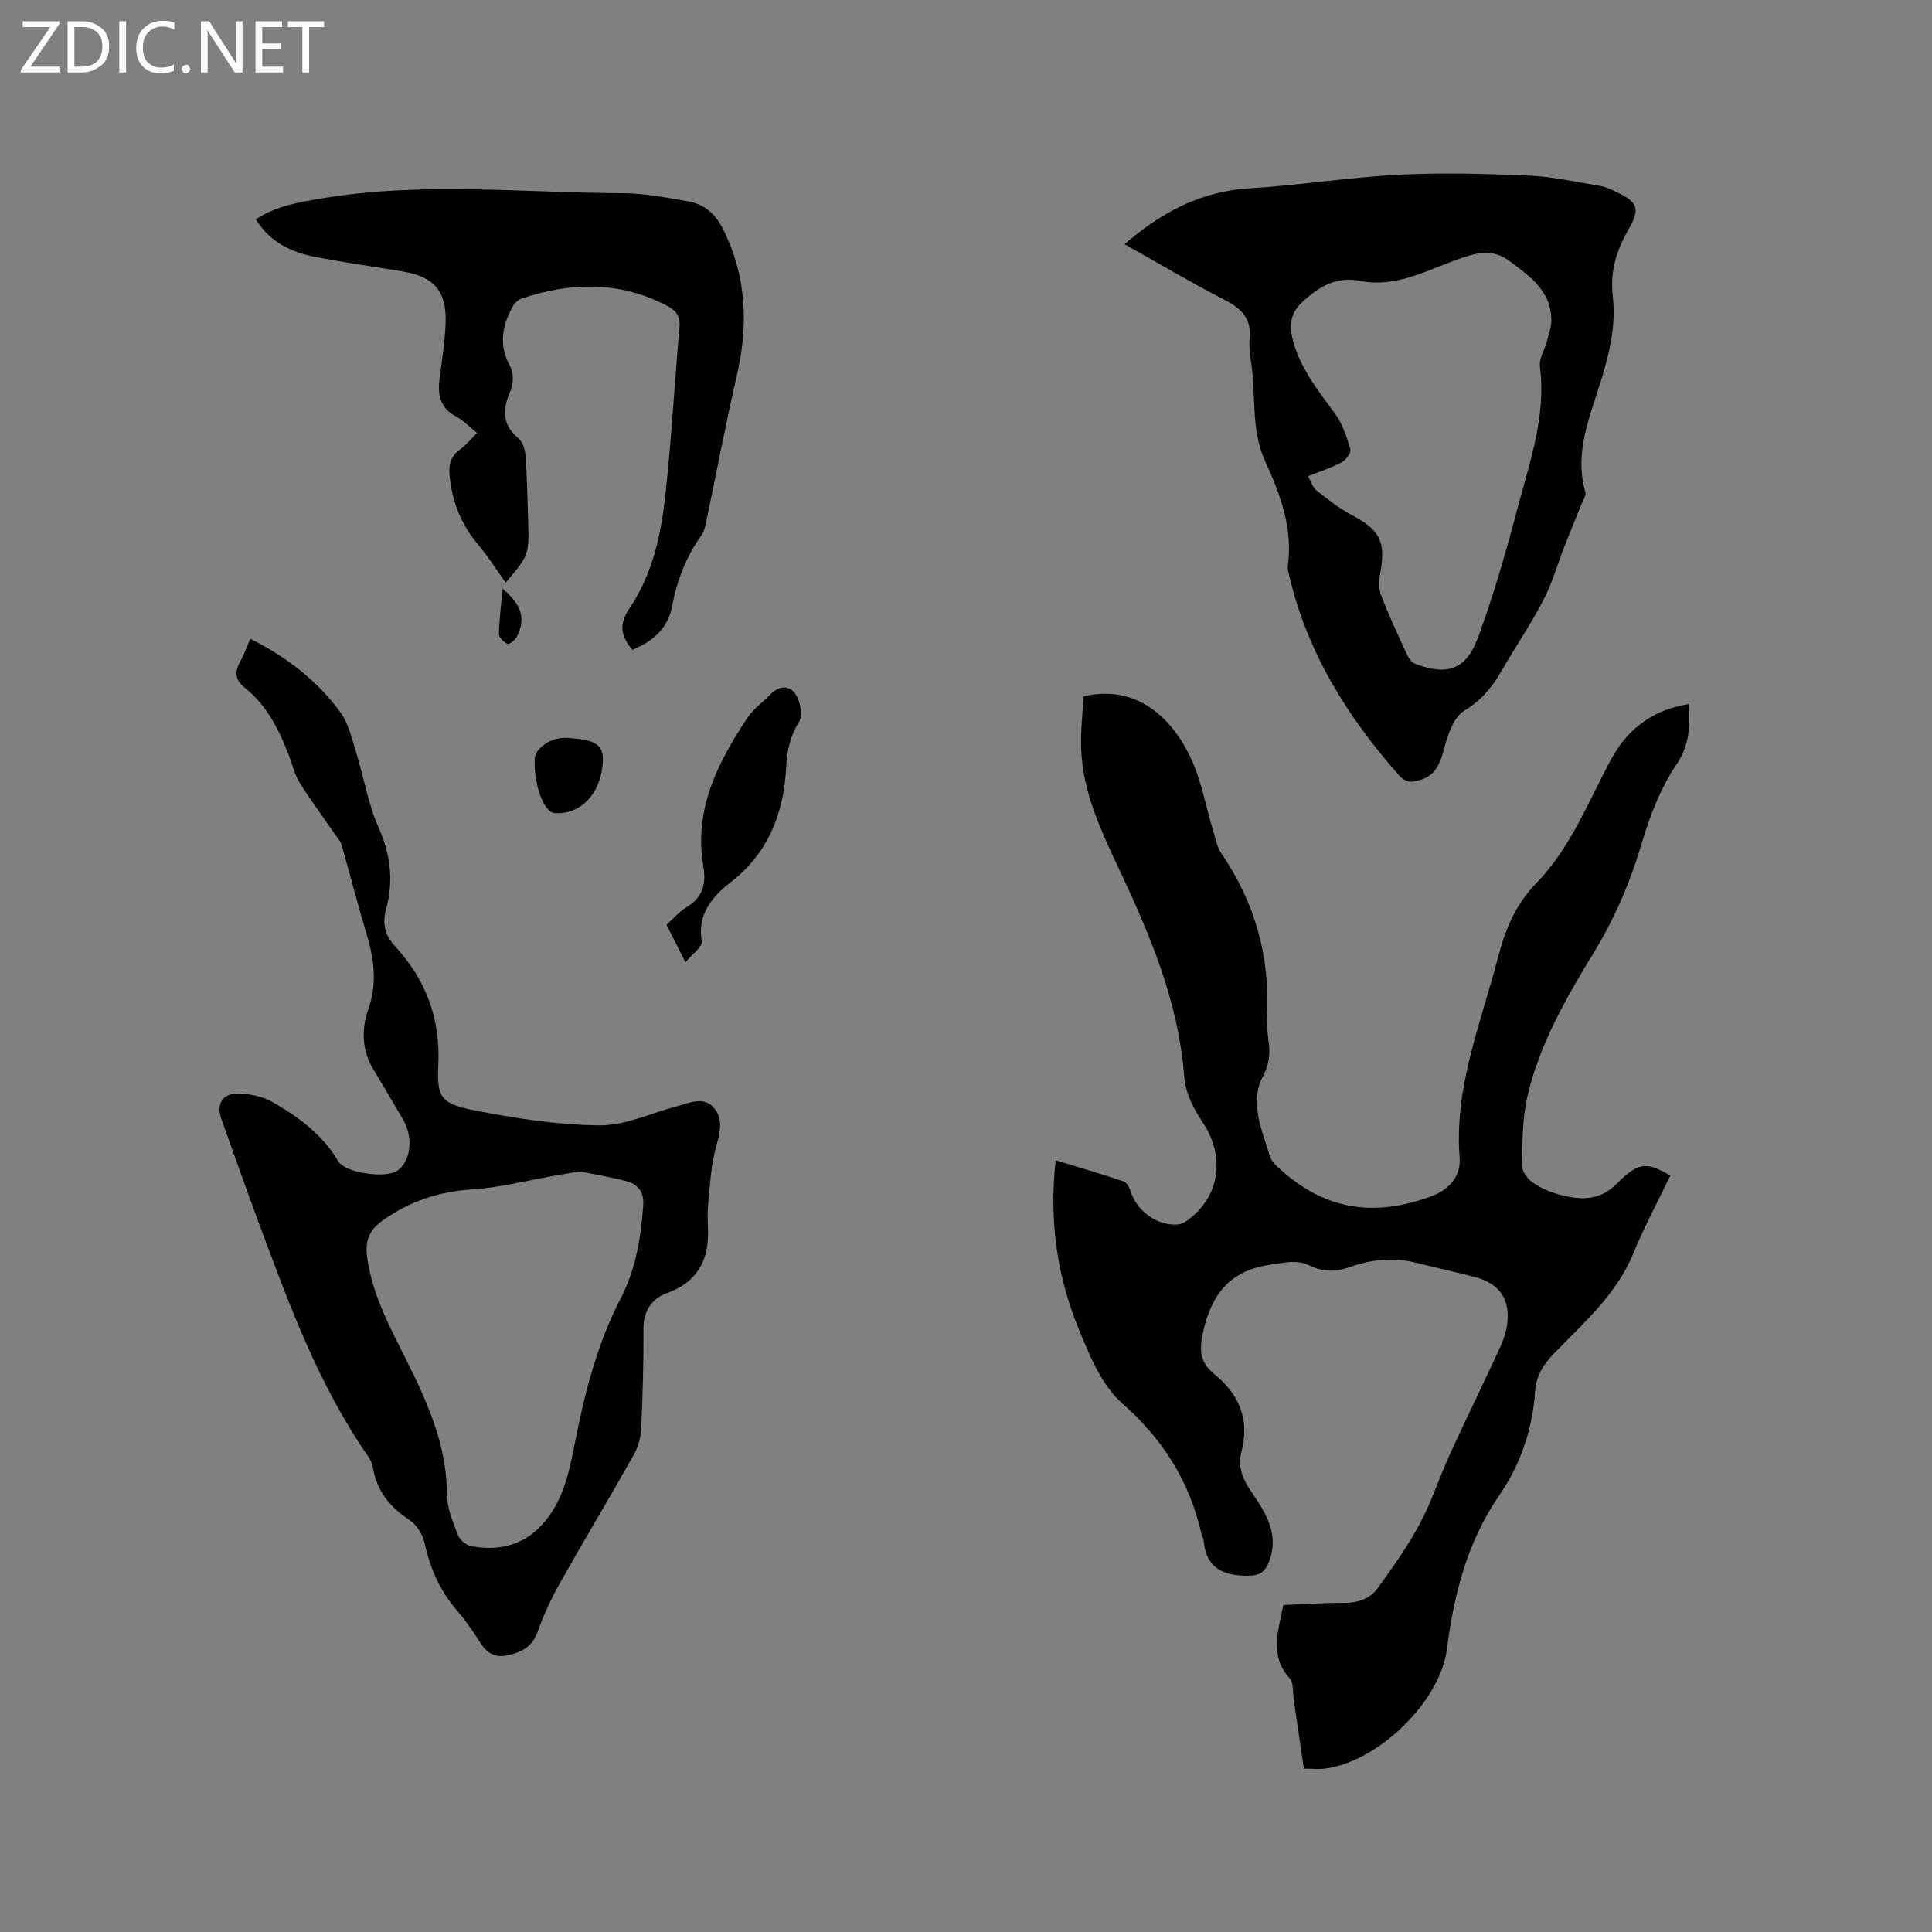 <svg enable-background="new 0 0 400 400" viewBox="0 0 400 400" xmlns="http://www.w3.org/2000/svg"><rect x="0" y="0" width="400" height="400" fill="#808080" stroke="none"/><g fill="#fcfbfa"><path d="m12.4 4.8-6.1 9h6v1.2h-8v-.5l6.1-8.9h-5.7v-1.2h7.6v.4z"/><path d="m14 15v-10.6h3c1.6 0 2.9.5 4 1.4s1.6 2.2 1.6 3.8-.5 3-1.6 3.9-2.4 1.5-4 1.5zm1.4-9.4v8.2h1.6c1.3 0 2.4-.4 3.1-1.1s1.1-1.8 1.1-3.1-.4-2.3-1.2-3-1.8-1-3.1-1z"/><path d="m26.1 4.4v10.6h-1.4v-10.6z"/><path d="m36.1 14.6c-.8.4-1.8.6-2.9.6-1.5 0-2.7-.5-3.6-1.4s-1.4-2.2-1.4-3.8c0-1.7.5-3.1 1.5-4.1s2.3-1.6 3.9-1.6c1 0 1.8.1 2.5.4v1.4c-.8-.4-1.6-.6-2.5-.6-1.2 0-2.1.4-2.9 1.2s-1.1 1.8-1.1 3.2c0 1.3.3 2.3 1 3s1.6 1.1 2.7 1.1c1 0 2-.2 2.7-.7v1.3z"/><path d="m37.6 14.3c0-.2.1-.5.3-.6s.4-.3.6-.3c.3 0 .5.1.6.3s.3.4.3.6-.1.4-.3.6-.4.3-.6.3c-.3 0-.5-.1-.6-.3s-.3-.4-.3-.6z"/><path d="m50.2 15h-1.6l-5.3-8.2c-.2-.2-.3-.5-.4-.7 0 .2.1.7.1 1.5v7.4h-1.4v-10.6h1.7l5.2 8.1c.2.4.4.6.4.7 0-.3-.1-.8-.1-1.5v-7.3h1.4z"/><path d="m58.6 15h-5.7v-10.6h5.5v1.2h-4.1v3.4h3.8v1.2h-3.8v3.6h4.3z"/><path d="m67.1 5.6h-3.1v9.4h-1.4v-9.4h-3v-1.2h7.5z"/></g><path d="m349.64 145.79c.26 4.41.26 8.34-2.56 12.51-3.25 4.8-5.45 10.52-7.12 16.13-2.37 7.99-5.54 15.5-9.87 22.61-5.79 9.5-11.41 19.18-13.9 30.15-1.04 4.58-.98 9.44-1.07 14.18-.02 1.15 1.09 2.67 2.12 3.4 1.61 1.14 3.53 1.99 5.44 2.51 4.39 1.2 8.44 1.5 12.21-2.35 4.29-4.38 6.23-4.38 10.92-1.52-2.55 5.31-5.39 10.59-7.66 16.11-3.47 8.44-10.14 14.24-16.23 20.52-2.22 2.29-3.85 4.59-4.08 7.91-.53 7.85-2.96 15.13-7.43 21.63-6.59 9.59-9.38 20.38-10.82 31.77-1.4 10.99-14.26 23.36-25.18 24.81-1.34.18-2.73.02-4.46.02-.7-4.77-1.38-9.44-2.08-14.12-.23-1.57.02-3.62-.88-4.61-4.21-4.66-2.36-9.66-1.29-15.14 4.09-.17 8.28-.49 12.47-.45 2.89.03 5.43-.81 7.03-3 3.16-4.33 6.27-8.76 8.8-13.47 2.44-4.55 4.01-9.56 6.17-14.27 3.25-7.11 6.7-14.13 9.98-21.23.83-1.8 1.64-3.72 1.89-5.66.67-5.22-1.55-8.45-6.56-9.8-4.09-1.1-8.24-1.96-12.34-3-4.68-1.18-9.25-.67-13.72.92-2.83 1-5.56 1.01-8.29-.33-2.61-1.29-5.17-.59-7.93-.21-8.06 1.11-12.04 5.52-13.96 13.3-.99 4.02-1.04 6.78 2.15 9.37 5.19 4.21 7.4 9.48 5.63 16.11-.87 3.27.41 5.85 2.22 8.51 2.87 4.21 5.61 8.56 3.53 14.14-.86 2.31-2.01 3.02-4.63 3-5.15-.05-8.41-1.73-8.93-7.21-.05-.51-.36-1-.48-1.51-2.45-10.84-7.93-19.51-16.41-26.99-4.32-3.82-6.84-10.11-9.12-15.72-4.44-10.92-5.99-22.41-4.63-34.59 4.86 1.49 9.5 2.84 14.08 4.39.66.22 1.2 1.32 1.46 2.13 1.3 4.03 5.49 7.07 9.68 6.78.68-.05 1.42-.39 1.98-.8 6.89-4.97 7.97-13.34 3.16-20.47-1.84-2.72-3.51-6.08-3.74-9.27-1.17-15.68-7.22-29.73-13.78-43.65-3.62-7.69-7.19-15.4-7.56-24.06-.16-3.75.3-7.53.47-11.1 10.59-2.47 18.02 3.9 22.18 12.69 2.27 4.79 3.18 10.23 4.74 15.37.45 1.5.75 3.15 1.6 4.4 6.97 10.22 10.15 21.45 9.47 33.81-.11 1.99.22 4.02.43 6.02.26 2.48-.26 4.58-1.51 6.88-1.04 1.91-1.12 4.63-.84 6.9.36 2.9 1.48 5.71 2.34 8.54.23.77.56 1.62 1.11 2.16 9.8 9.58 20.37 11.3 32.71 6.65 3.03-1.14 5.99-3.69 5.65-7.97-1.16-14.58 4.45-27.84 7.98-41.53 1.49-5.79 3.75-11 7.91-15.26 7.26-7.44 10.79-17.1 15.67-25.96 3.44-6.28 8.99-10.09 15.88-11.08z" fill="#010102"/><path d="m51.82 132.25c7.43 3.72 13.82 8.61 18.63 15.19 1.73 2.37 2.42 5.57 3.33 8.47 1.59 5.13 2.43 10.56 4.6 15.42 2.51 5.62 3.13 11.09 1.56 16.88-.79 2.93-.31 5.34 1.75 7.58 6.44 6.98 9.54 15.01 9.05 24.76-.34 6.83.71 8.01 7.62 9.36 8.49 1.66 17.17 3.01 25.78 3.08 5.3.05 10.63-2.54 15.94-3.93 2.73-.72 5.78-2.29 7.94.58 1.94 2.57.8 5.53.06 8.48-.92 3.64-1.1 7.48-1.47 11.24-.17 1.68-.09 3.39-.03 5.08.24 6.42-2.15 10.97-8.53 13.3-3.16 1.16-4.86 3.73-4.83 7.45.04 6.89-.16 13.78-.47 20.67-.08 1.81-.65 3.77-1.54 5.35-4.99 8.86-10.23 17.58-15.22 26.44-1.81 3.21-3.42 6.59-4.63 10.07-1.11 3.2-3.3 4.35-6.29 4.99-2.9.62-4.49-.72-5.9-3-1.39-2.25-2.95-4.42-4.67-6.42-3.46-4.05-5.48-8.66-6.6-13.85-.38-1.75-1.63-3.77-3.1-4.73-4.02-2.64-6.74-5.93-7.57-10.72-.14-.81-.45-1.67-.92-2.34-10.25-14.67-16.34-31.29-22.51-47.87-2.73-7.34-5.34-14.73-7.97-22.11-1.09-3.06.2-5.32 3.49-5.26 2.43.05 5.12.6 7.19 1.8 5.32 3.08 10.25 6.69 13.51 12.2 1.47 2.49 9.86 3.61 12.22 1.99 2.87-1.97 3.4-6.94 1.15-10.72-2-3.37-3.95-6.76-6-10.1-2.46-4.02-2.6-8.44-1.15-12.57 1.96-5.59 1.17-10.76-.48-16.13-1.82-5.95-3.32-11.99-5.05-17.97-.24-.84-.93-1.56-1.45-2.31-2.43-3.54-5-6.99-7.26-10.63-1.04-1.68-1.48-3.73-2.2-5.61-2.03-5.29-4.54-10.32-9.07-13.93-2.07-1.65-2.22-3.26-1.02-5.42.82-1.48 1.38-3.09 2.11-4.76zm68.21 110.27c-2.15.37-3.9.67-5.66.98-5.52.96-11 2.4-16.55 2.75-6.91.44-12.96 2.42-18.59 6.43-2.96 2.11-3.68 4.44-3.19 7.83 1.14 7.95 4.97 14.78 8.45 21.8 4.25 8.57 8.03 17.24 8.05 27.15.01 2.83 1.27 5.72 2.31 8.45.37.98 1.72 2.03 2.77 2.22 5.51.99 10.51-.06 14.51-4.36 4.42-4.75 5.67-10.77 6.85-16.81 2.03-10.42 4.62-20.67 9.54-30.17 3.14-6.06 4.18-12.6 4.66-19.29.19-2.62-1.08-4.35-3.51-4.96-3.28-.85-6.61-1.4-9.64-2.02z" fill="#010102"/><path d="m232.83 50.56c7.68-6.66 15.8-10.95 25.84-11.57 10.33-.63 20.61-2.28 30.94-2.81 8.96-.46 17.98-.21 26.95.18 4.93.21 9.83 1.34 14.72 2.13 1.02.17 2.03.61 2.98 1.06 4.86 2.29 5.45 3.52 2.85 8.05-2.46 4.28-3.78 8.67-3.21 13.6.9 7.72-1.52 14.87-3.85 22.02-1.99 6.09-3.71 12.16-1.82 18.64.21.71-.48 1.71-.82 2.55-1.16 2.92-2.37 5.81-3.52 8.74-1.46 3.72-2.54 7.62-4.37 11.13-2.64 5.06-5.87 9.81-8.73 14.76-1.92 3.32-4.13 5.98-7.62 8.09-2.24 1.36-3.48 5.11-4.23 8.03-1.02 3.96-2.33 6-6.37 6.67-.82.14-2.08-.37-2.65-1.01-10.77-12.11-19.21-25.52-22.97-41.52-.17-.72-.41-1.48-.31-2.19 1.03-7.8-1.57-14.8-4.73-21.68-2.93-6.39-1.85-13.34-2.83-20-.26-1.78-.52-3.62-.35-5.38.42-4.27-1.9-6.28-5.39-8.07-6.85-3.53-13.48-7.48-20.51-11.42zm38 48.03c.66 1.18.97 2.34 1.72 2.93 2.29 1.81 4.61 3.68 7.17 5.03 5.98 3.15 7.24 5.52 6.05 12.08-.27 1.47-.36 3.2.15 4.55 1.58 4.15 3.47 8.18 5.32 12.22.36.79.99 1.74 1.72 2.02 6.58 2.52 10.54 1.3 13-5.32 3.3-8.9 5.9-18.08 8.33-27.26 2.51-9.47 5.84-18.85 4.53-28.98-.21-1.61.97-3.39 1.42-5.11.39-1.49.96-3.01.95-4.5-.07-5.95-4.26-8.91-8.54-12.12-3.71-2.77-6.86-1.82-10.58-.52-6.62 2.32-13.02 6.02-20.45 4.55-4.75-.94-8.12.95-11.6 4-2.81 2.46-3.2 4.92-2.39 8.1 1.5 5.93 5.2 10.54 8.74 15.33 1.56 2.12 2.44 4.83 3.21 7.4.21.7-.9 2.25-1.77 2.72-2.13 1.14-4.46 1.87-6.98 2.88z" fill="#010102"/><path d="m104.7 120.63c-1.92-2.67-3.61-5.38-5.65-7.8-3.3-3.92-5.2-8.28-5.87-13.41-.35-2.7-.26-4.67 2.06-6.34 1.26-.91 2.25-2.18 3.52-3.44-1.52-1.22-2.78-2.59-4.34-3.41-3.42-1.8-3.84-4.63-3.39-8.01.5-3.78 1.1-7.57 1.23-11.37.22-6.53-2.37-9.54-8.73-10.62-6.16-1.05-12.36-1.86-18.48-3.09-4.86-.97-9.21-3.05-12.08-7.75 4.33-2.82 9.04-3.54 13.84-4.34 20.67-3.46 41.43-1.13 62.14-1.05 4.52.02 9.06.91 13.53 1.69 3.29.57 5.61 2.56 7.18 5.67 4.97 9.86 5.31 20.03 2.85 30.61-2.32 9.99-4.2 20.09-6.31 30.13-.19.92-.41 1.92-.94 2.66-3.21 4.47-5.11 9.43-6.13 14.84-.86 4.55-4.06 7.25-8.2 8.93-2.35-2.78-2.92-5.17-.58-8.62 4.72-6.97 6.51-15.19 7.41-23.42 1.26-11.58 1.91-23.22 2.92-34.82.2-2.27-.74-3.41-2.64-4.4-9.75-5.07-19.74-4.87-29.89-1.51-.73.24-1.53.85-1.9 1.51-2.27 4.04-3.1 8.1-.64 12.54.73 1.31.73 3.57.12 4.98-1.64 3.79-1.94 6.98 1.57 9.93.89.75 1.41 2.34 1.5 3.58.32 4.54.42 9.1.55 13.66.19 6.96.17 6.96-4.65 12.67z" fill="#010102"/><path d="m141.92 199.22c-1.53-3.03-2.67-5.27-3.93-7.76 1.42-1.26 2.69-2.76 4.27-3.72 3.3-2.01 3.96-4.82 3.36-8.36-2.01-11.75 2.96-21.49 9.15-30.8 1.2-1.81 3.13-3.13 4.66-4.74 1.82-1.91 4.03-2.09 5.34-.02.95 1.49 1.49 4.35.67 5.63-1.87 2.95-2.48 5.93-2.66 9.27-.5 9.59-3.62 17.84-11.59 24.01-3.74 2.89-6.85 6.59-5.9 12.22.17 1.08-1.95 2.54-3.37 4.27z" fill="#010102"/><path d="m117.28 152.77c6.06.34 7.68 1.39 7.53 4.86-.29 6.57-4.55 11.13-10.02 10.71-2.2-.17-4.29-5.89-4.09-11.22.08-2.26 3.51-4.53 6.58-4.35z" fill="#010102"/><path d="m104.07 121.89c4.05 3.44 4.8 6.3 2.92 9.95-.35.68-1.53 1.63-1.9 1.47-.78-.34-1.8-1.34-1.79-2.05.05-2.98.45-5.95.77-9.37z" fill="#010102"/></svg>